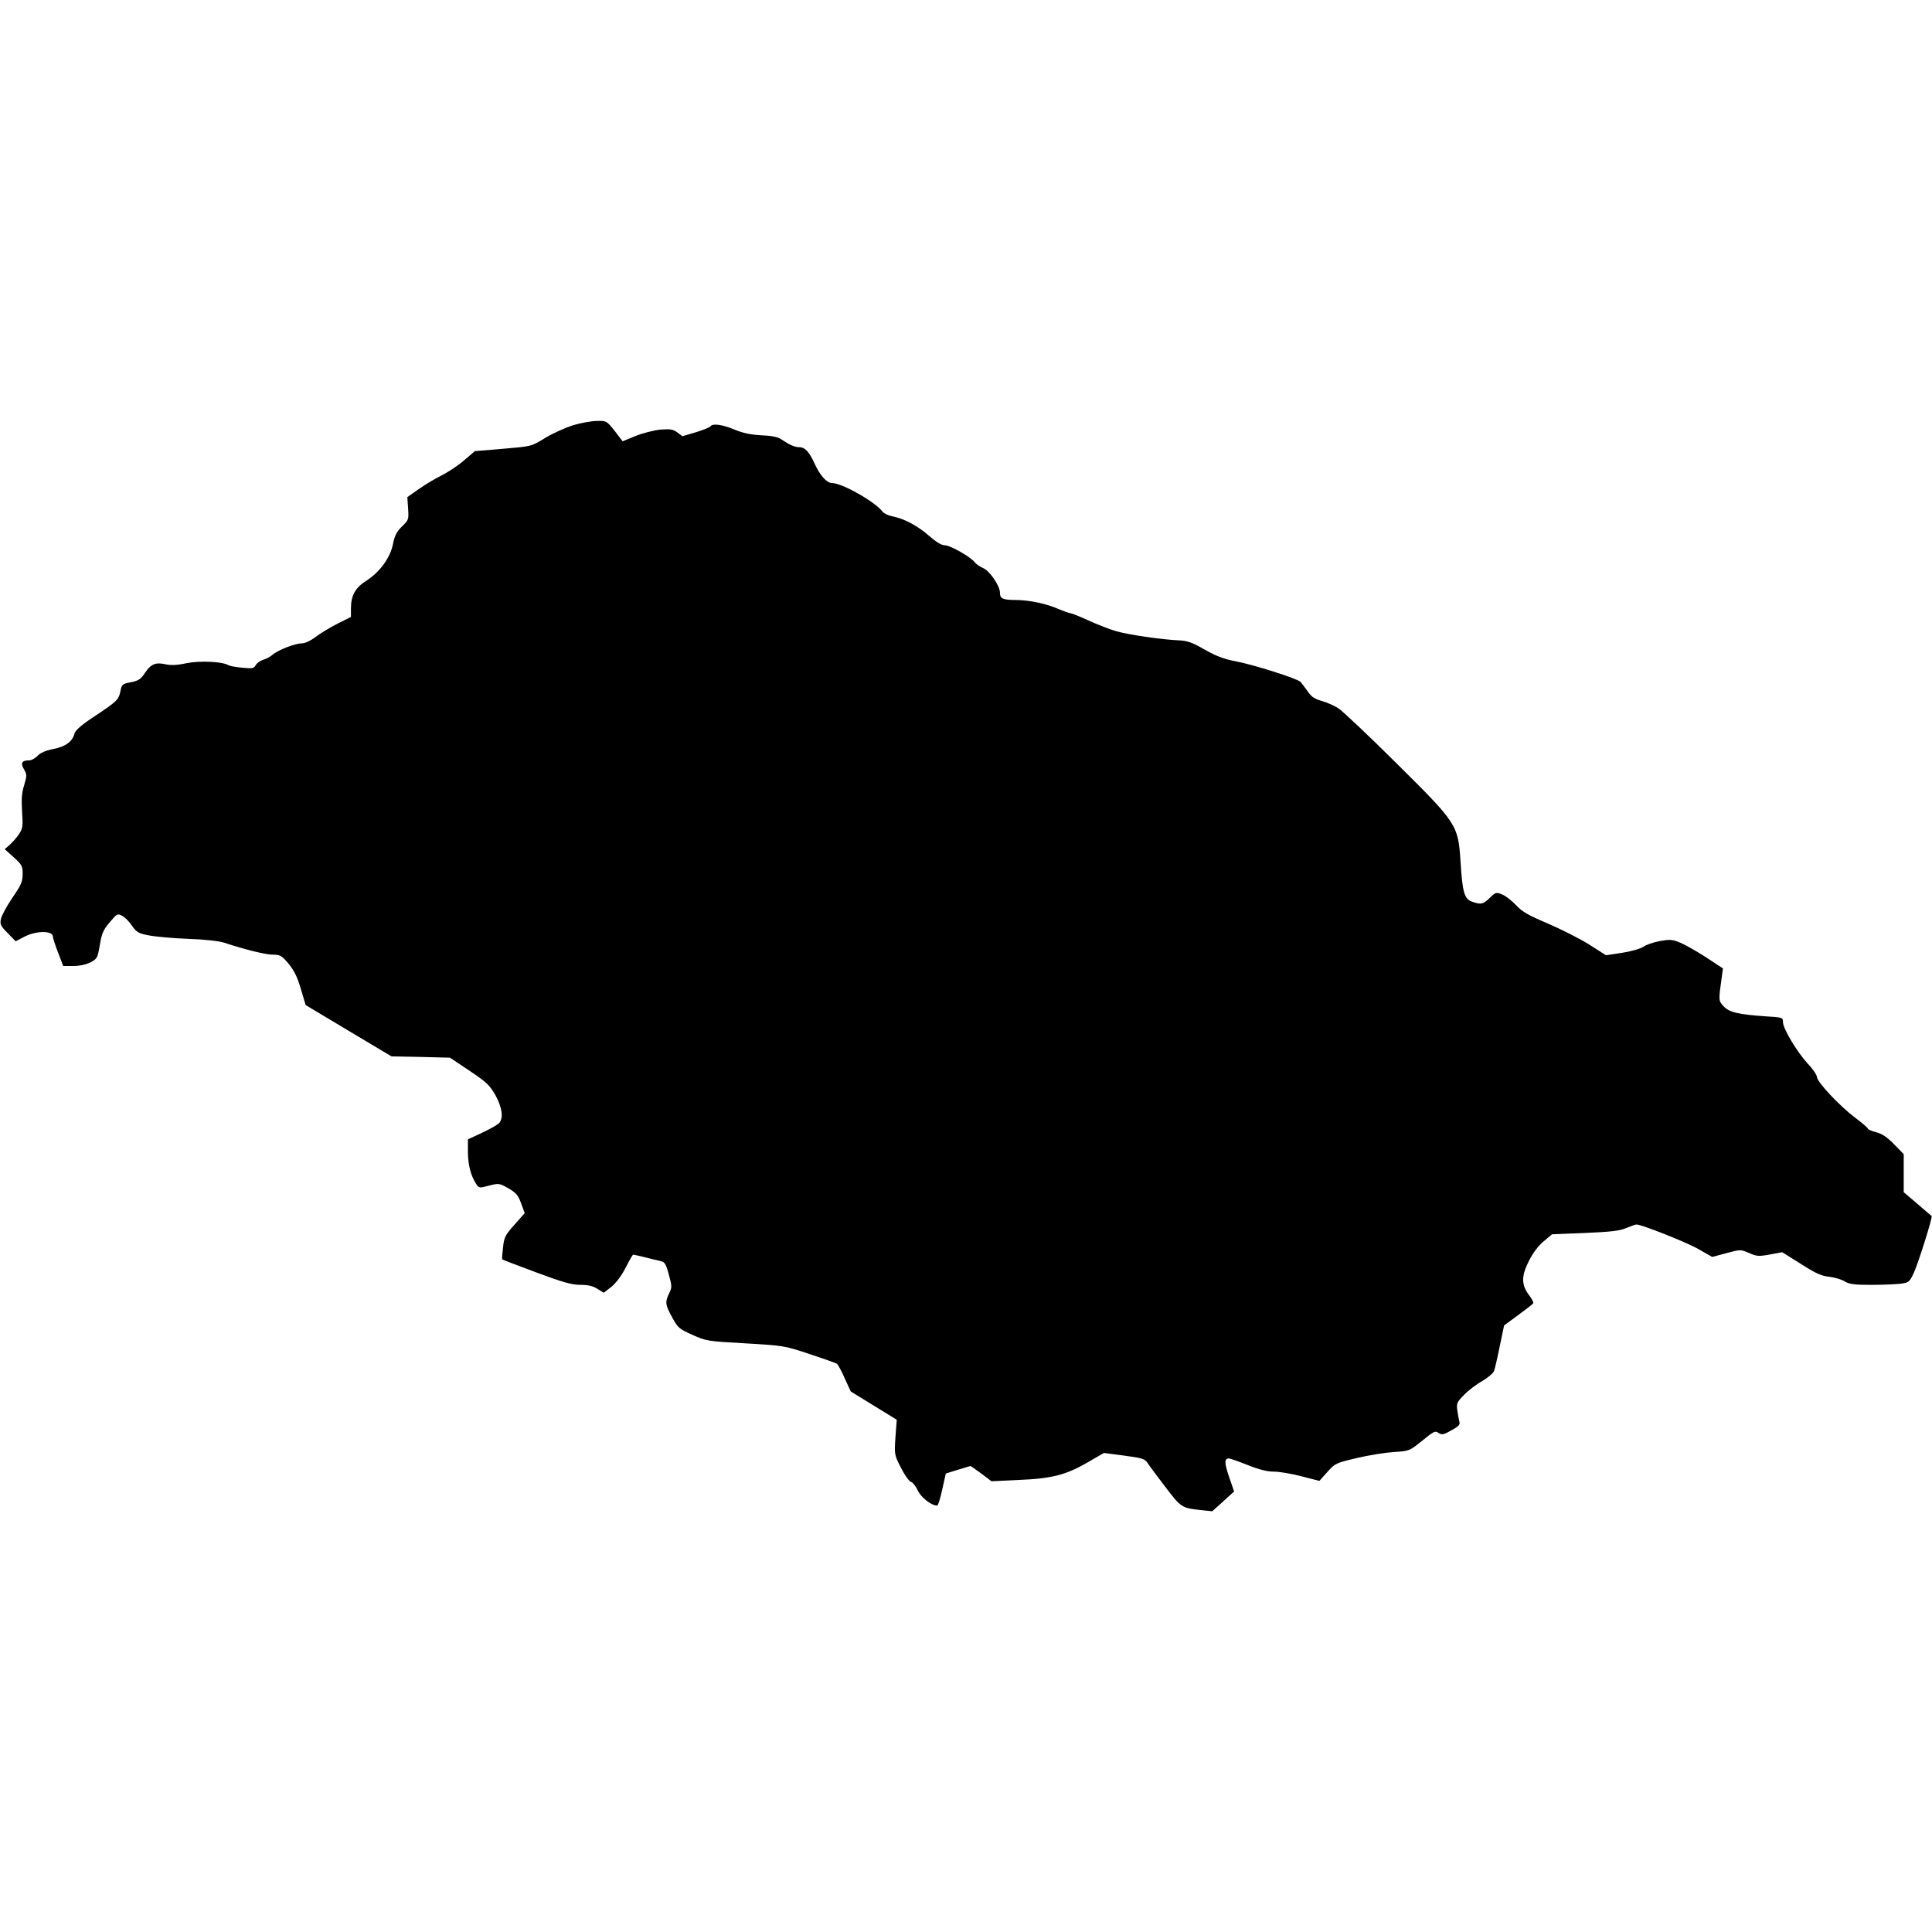 <svg class="country" version="1.0" xmlns="http://www.w3.org/2000/svg" width="1024pt" height="1024pt" viewBox="0 0 1024 1024" preserveAspectRatio="xMidYMid meet">
<g transform="translate(0,1024) scale(0.1,-0.1)"
fill="#000000" stroke="none">
<path d="M3040 7987 c-41 -13 -106 -42 -145 -65 -82 -50 -72 -47 -244 -62
l-134 -11 -56 -48 c-31 -27 -85 -63 -121 -81 -36 -18 -91 -51 -123 -74 l-58
-41 4 -60 c4 -58 3 -61 -32 -95 -28 -27 -39 -48 -48 -93 -15 -74 -69 -148
-140 -194 -60 -38 -83 -79 -83 -149 l0 -44 -70 -35 c-39 -20 -91 -51 -116 -70
-29 -22 -57 -35 -75 -35 -35 0 -125 -35 -154 -60 -11 -10 -33 -22 -50 -27 -16
-5 -34 -18 -40 -29 -9 -17 -18 -18 -71 -13 -33 3 -66 9 -73 13 -31 20 -152 25
-222 11 -50 -11 -82 -12 -111 -6 -53 12 -78 2 -110 -46 -22 -33 -34 -41 -74
-49 -46 -9 -49 -11 -56 -49 -10 -45 -17 -52 -145 -137 -62 -41 -93 -69 -98
-85 -10 -43 -48 -71 -113 -83 -40 -8 -68 -20 -83 -36 -12 -13 -32 -24 -43 -24
-40 0 -49 -14 -29 -47 16 -29 16 -34 1 -85 -13 -40 -15 -74 -11 -140 5 -78 4
-89 -17 -120 -12 -18 -34 -43 -49 -56 l-26 -23 48 -43 c43 -39 47 -46 47 -89
0 -40 -8 -58 -54 -125 -30 -44 -57 -94 -61 -112 -6 -29 -2 -37 35 -75 l43 -44
48 25 c63 32 149 32 149 0 0 -6 12 -44 27 -83 l28 -73 53 0 c33 0 67 7 91 19
36 19 38 23 50 92 10 61 18 80 52 120 39 47 42 48 66 35 15 -7 38 -31 52 -52
24 -34 34 -41 86 -51 33 -7 128 -16 210 -19 91 -3 168 -12 195 -21 108 -36
218 -63 257 -63 37 0 46 -5 81 -46 29 -35 47 -69 66 -134 l26 -87 227 -136
228 -136 155 -3 155 -4 103 -69 c91 -61 107 -76 138 -130 35 -65 43 -117 21
-146 -7 -9 -47 -32 -90 -52 l-77 -36 0 -68 c1 -69 15 -123 43 -167 16 -24 17
-24 69 -10 51 13 54 13 102 -14 41 -24 52 -36 68 -80 l19 -52 -54 -61 c-50
-56 -55 -67 -61 -121 -4 -33 -6 -61 -4 -63 2 -2 83 -33 180 -69 142 -53 189
-66 234 -66 40 0 67 -6 90 -21 l34 -21 41 32 c25 21 53 58 75 101 19 38 37 69
40 69 3 0 32 -6 63 -14 31 -8 68 -17 82 -20 22 -5 29 -15 44 -72 17 -62 17
-68 1 -100 -22 -47 -20 -60 17 -127 30 -55 37 -61 107 -92 73 -33 81 -34 280
-45 202 -12 207 -12 341 -57 74 -24 140 -48 145 -51 5 -4 24 -38 41 -77 l32
-70 122 -75 122 -75 -7 -92 c-6 -92 -6 -94 29 -162 19 -38 43 -72 53 -75 11
-4 27 -25 37 -47 17 -36 72 -79 102 -79 5 0 17 38 27 85 l19 85 64 20 c36 11
66 20 67 20 1 0 27 -18 57 -40 l54 -41 145 7 c175 7 252 27 368 95 l83 48 107
-14 c91 -12 109 -17 122 -36 8 -13 51 -70 95 -128 85 -112 88 -114 192 -125
l58 -6 58 52 58 53 -26 75 c-26 76 -26 100 -2 100 7 0 52 -16 100 -35 60 -24
103 -35 139 -35 29 0 95 -11 147 -25 l94 -24 42 47 c41 46 46 48 156 74 63 15
151 29 197 32 82 5 83 6 150 60 61 50 69 54 87 41 17 -11 26 -10 68 14 38 21
47 30 42 46 -3 11 -8 38 -11 60 -5 36 -2 44 36 82 22 23 65 56 96 73 30 18 59
42 63 54 4 11 18 71 30 131 l23 110 75 55 c41 30 77 58 79 62 3 5 -6 23 -20
41 -43 56 -44 102 -3 183 22 44 51 82 79 105 l44 37 175 7 c137 6 183 11 218
26 24 10 49 19 55 19 29 -1 262 -93 327 -130 l74 -42 75 20 c75 20 75 20 120
1 40 -18 51 -19 111 -8 l65 12 99 -62 c76 -49 109 -64 149 -68 28 -3 65 -14
82 -24 26 -16 52 -19 141 -19 61 0 131 3 156 6 45 6 48 9 72 61 24 54 99 292
93 298 -2 1 -36 30 -75 64 l-73 62 0 101 0 101 -51 52 c-38 39 -64 56 -95 64
-24 6 -44 15 -44 19 0 4 -30 30 -66 57 -84 63 -204 191 -204 217 0 10 -22 43
-49 71 -57 62 -131 185 -131 220 0 24 -3 25 -88 30 -150 10 -198 22 -227 54
-27 30 -27 28 -9 157 l6 43 -88 58 c-49 32 -111 67 -137 78 -43 18 -55 19
-110 9 -34 -6 -73 -20 -87 -30 -14 -10 -62 -24 -112 -32 l-86 -13 -91 58 c-50
31 -149 81 -219 111 -102 43 -135 62 -167 97 -22 23 -55 49 -73 56 -32 13 -34
13 -66 -18 -35 -34 -47 -37 -94 -20 -41 14 -51 51 -61 213 -13 195 -17 201
-343 524 -148 147 -286 277 -306 289 -20 13 -59 30 -87 38 -38 11 -56 23 -75
52 -14 20 -31 42 -37 49 -19 18 -245 90 -343 109 -64 12 -105 28 -165 62 -64
37 -91 47 -135 49 -93 4 -272 30 -335 49 -33 9 -98 35 -145 56 -47 22 -91 39
-97 39 -6 0 -33 10 -60 21 -64 29 -155 48 -225 49 -73 0 -88 7 -88 38 0 37
-55 118 -91 132 -16 7 -35 20 -42 29 -20 28 -130 91 -159 91 -18 0 -46 17 -85
51 -60 53 -132 91 -196 103 -20 4 -42 15 -49 24 -39 52 -215 152 -269 152 -27
0 -64 41 -92 104 -29 63 -51 86 -82 86 -23 0 -50 12 -95 42 -17 12 -52 19
-105 21 -57 3 -99 12 -144 31 -66 27 -115 33 -126 16 -3 -5 -38 -19 -77 -31
l-71 -21 -27 20 c-23 17 -37 19 -91 15 -35 -4 -94 -19 -131 -34 l-68 -28 -42
55 c-42 53 -44 54 -93 53 -27 0 -84 -10 -125 -22z"/>
</g>
</svg>
